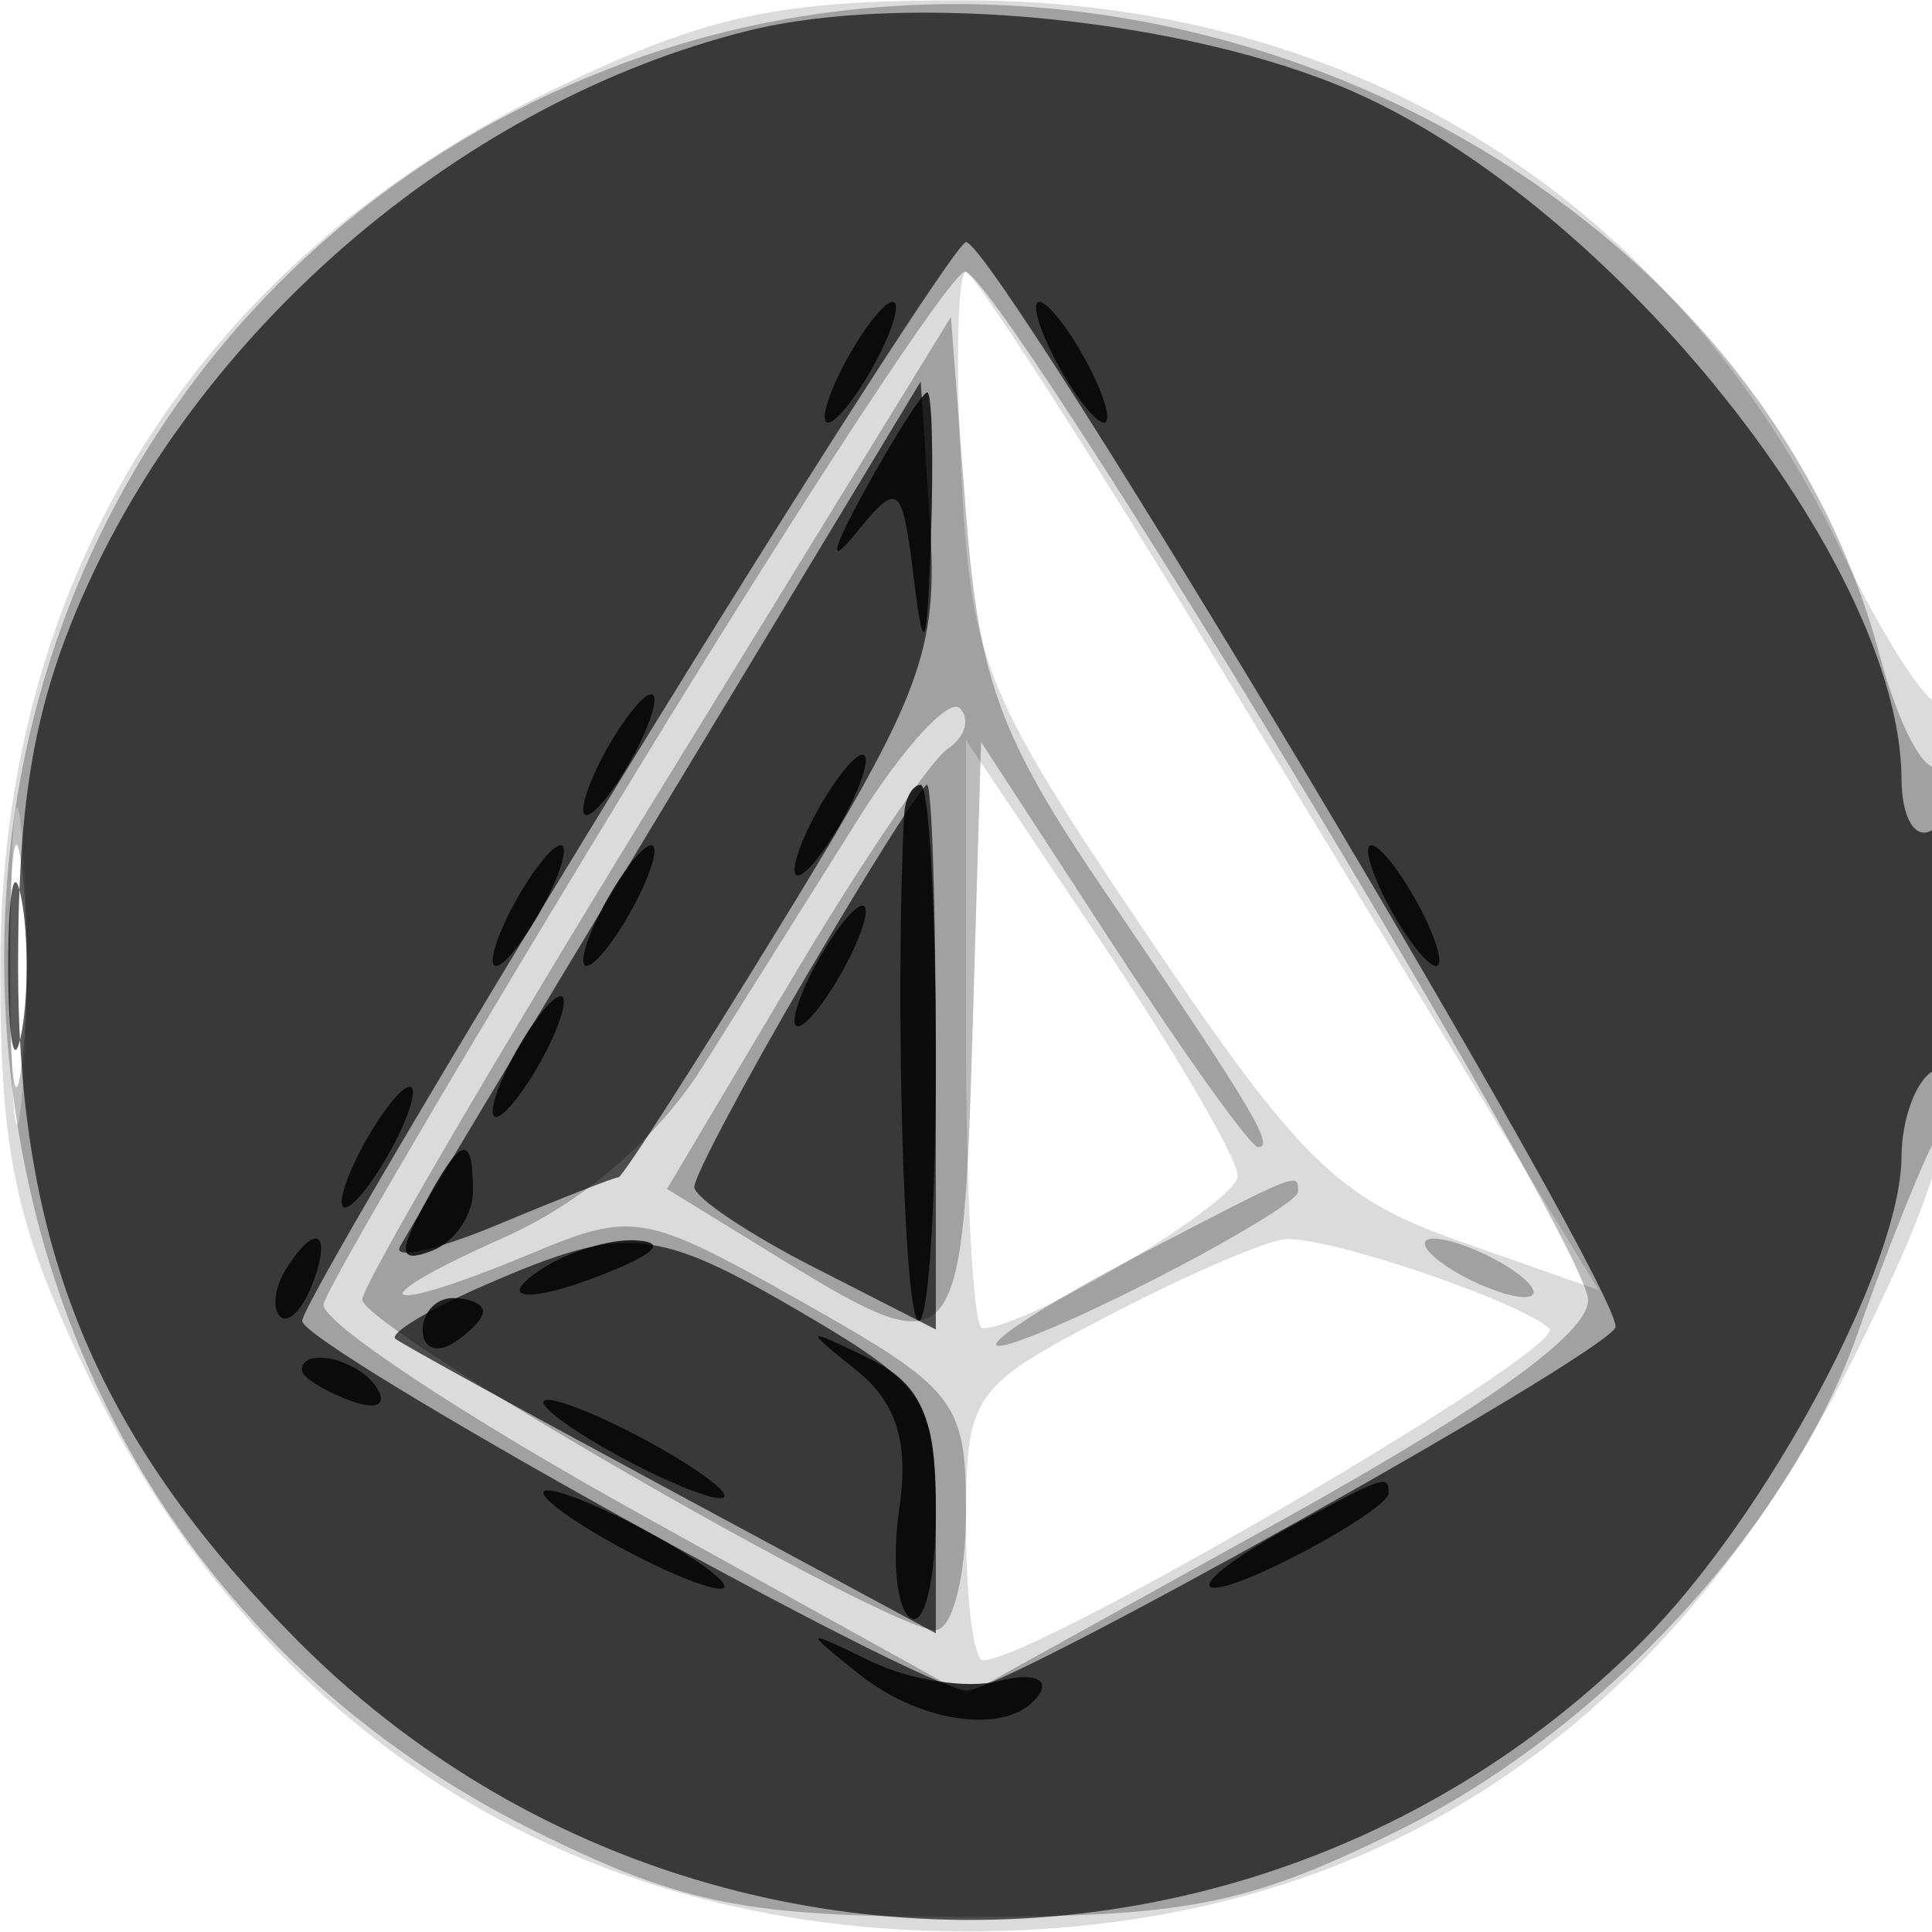 <svg xmlns="http://www.w3.org/2000/svg" width="64" height="64" fill="#000000"><path fill-opacity=".141" fill-rule="evenodd" d="M18.5 2.882C6.619 8.586.026 18.969.011 32c-.008 6.22.482 8.524 2.871 13.5C8.589 57.388 18.977 63.98 32 63.98c13.359 0 23.259-6.486 29.602-19.395C64.549 38.586 65 36.675 65 30.168c0-4.126-.286-7.216-.635-6.866-.349.349-1.871-1.939-3.381-5.084C55.415 6.624 44.912.026 32 .011c-6.22-.008-8.524.482-13.5 2.871m13.343 12.793c.321 6.237.726 7.246 6.125 15.252 5.075 7.525 6.345 8.771 10.385 10.191l4.603 1.618-2.228-3.657C49.503 37.067 44.9 29.485 40.5 22.23S32.275 9.029 32 9.017s-.346 2.984-.157 6.658M.349 32c0 4.675.173 6.587.383 4.25.211-2.338.211-6.163 0-8.5-.21-2.338-.383-.425-.383 4.25M32 34.261c0 5.356.243 9.739.54 9.739 1.473 0 8.46-4.172 8.46-5.052 0-.556-2.025-4.029-4.5-7.719L32 24.521zm4.75 9.305c-4.592 2.39-4.75 2.621-4.75 6.953 0 2.465.254 4.481.565 4.481 1.737 0 19.446-10.374 18.759-10.99-1.025-.917-7.234-3.026-8.723-2.963-.606.025-3.239 1.159-5.851 2.519"/><path fill-opacity=".265" fill-rule="evenodd" d="M21.332 1.851C7.53 6.621-.938 19.728.247 34.489c.935 11.649 7.338 21.195 17.592 26.231 4.842 2.378 6.89 2.78 14.161 2.78 7.29 0 9.314-.4 14.214-2.806 6.824-3.351 13.056-10.072 15.324-16.527.901-2.567 2.049-5.448 2.551-6.403 1.126-2.147 1.217-13.071.103-12.382-.445.274-1.314-1.388-1.931-3.695C57.963 5.617 38.179-3.971 21.332 1.851m-.269 23.741c-5.568 9.126-10.223 17.05-10.344 17.609s4.62 3.702 10.535 6.982l10.755 5.964 10.351-5.734c6.883-3.813 10.316-6.284 10.246-7.374C52.476 41.028 33.058 9 31.969 9c-.43 0-5.337 7.466-10.906 16.592m.687.772C16.387 35.09 12 42.599 12 43.051 12 43.97 29.389 54 30.983 54 31.542 54 32 52.243 32 50.095c0-3.684-.306-4.077-5.439-6.974-5.221-2.946-5.582-3.01-8.968-1.595-5.104 2.132-5.868 1.677-.896-.533 2.621-1.165 5.098-3.299 6.593-5.68l5.124-8.157c1.502-2.39 3.022-4.053 3.379-3.696s.178.962-.397 1.344-2.903 3.82-5.173 7.638l-4.128 6.942 3.703 2.277c5.904 3.631 6.098 3.407 6.416-7.371l.286-9.711 4.367 6.711C39.27 34.98 41.434 38 41.676 38c.574 0-.179-1.256-5.1-8.5-3.46-5.093-4.152-6.983-4.576-12.5l-.5-6.5zM.32 32c0 3.575.182 5.038.403 3.25s.222-4.712 0-6.5C.502 26.962.32 28.425.32 32m37.43 9.566c-2.612 1.36-4.75 2.696-4.75 2.97s2.25-.642 5-2.036 5-2.751 5-3.017c0-.661.09-.697-5.25 2.083M48 42c.825.533 1.95.969 2.5.969s.325-.436-.5-.969-1.95-.969-2.5-.969-.325.436.5.969"/><path fill-opacity=".646" fill-rule="evenodd" d="M24.734 1.03C15.471 3.356 6.826 10.651 2.847 19.5 1.16 23.251.599 26.373.599 32c0 9.307 2.548 15.519 9.106 22.195 12.243 12.465 32.334 12.551 44.677.192 4.139-4.144 8.592-12.462 8.608-16.078.006-1.205.46-2.469 1.01-2.809s1-2.418 1-4.618c0-2.412-.397-3.755-1-3.382-.556.343-1.004-.408-1.01-1.691-.03-7.088-9.481-18.945-18.147-22.767C39.366.627 30.05-.305 24.734 1.03M20.75 25.513C14.837 35.14 10.005 43.35 10.011 43.758 10.022 44.589 30.551 56 32.033 56c1.253 0 20.813-10.942 21.475-12.013C54.01 43.175 32.998 8.038 32 8.019c-.275-.005-5.337 7.867-11.25 17.494m1.338 1.055c-4.627 7.663-8.606 14.293-8.841 14.733-.236.441 1.242.104 3.284-.75C18.573 39.698 20.353 39 20.487 39s2.579-3.809 5.434-8.465c4.613-7.522 5.157-8.991 4.885-13.182l-.306-4.717zm4.62 5.77C24.668 35.824 23 38.965 23 39.318s1.8 1.56 4 2.682l4 2.041V35.02c0-4.961-.132-9.02-.292-9.02-.161 0-1.961 2.852-4 6.338M.272 32c0 2.475.195 3.487.434 2.25.238-1.237.238-3.262 0-4.5C.467 28.512.272 29.525.272 32m15.827 10.554c-1.871.812-3.221 1.621-3 1.797.22.176 4.339 2.442 9.151 5.037L31 54.105v-4.01c0-3.674-.364-4.224-4.338-6.553-4.982-2.919-5.912-3.006-10.563-.988"/><path fill-opacity=".807" fill-rule="evenodd" d="M28 12c-.589 1.1-.845 2-.57 2s.981-.9 1.57-2 .845-2 .57-2-.981.9-1.57 2m7 0c.589 1.1 1.295 2 1.57 2s.019-.9-.57-2-1.295-2-1.57-2-.019.9.57 2m-6.355 4.25c-1.108 2.015-1.217 2.549-.286 1.405 1.41-1.733 1.525-1.643 1.911 1.5.329 2.687.441 2.41.57-1.405.088-2.613.032-4.75-.124-4.75-.157 0-1.089 1.462-2.071 3.25M20 25c-.589 1.1-.845 2-.57 2s.981-.9 1.57-2 .845-2 .57-2-.981.9-1.57 2m7 2c-.589 1.1-.845 2-.57 2s.981-.9 1.57-2 .845-2 .57-2-.981.9-1.57 2m2.95 0c-.298 5.959-.021 16.262.45 16.733.33.33.6-3.525.6-8.566S30.775 26 30.5 26s-.523.45-.55 1M17 30c-.589 1.1-.845 2-.57 2s.981-.9 1.57-2 .845-2 .57-2-.981.9-1.57 2m3 0c-.589 1.1-.845 2-.57 2s.981-.9 1.57-2 .845-2 .57-2-.981.9-1.57 2m26 0c.589 1.1 1.295 2 1.57 2s.019-.9-.57-2-1.295-2-1.57-2-.019.9.57 2m-19 2c-.589 1.1-.845 2-.57 2s.981-.9 1.57-2 .845-2 .57-2-.981.9-1.57 2m-10 3c-.589 1.1-.845 2-.57 2s.981-.9 1.57-2 .845-2 .57-2-.981.9-1.57 2m-5 3c-.589 1.1-.845 2-.57 2s.981-.9 1.57-2 .845-2 .57-2-.981.9-1.57 2m2.012 1.977c-.83 1.552-.766 1.866.298 1.457.746-.286 1.357-1.176 1.357-1.977 0-1.959-.394-1.835-1.655.52m-4.553 2.09c-.363.586-.445 1.281-.183 1.543s.743-.218 1.069-1.067c.676-1.762.1-2.072-.886-.476M18 42c-1.828 1.181-.249 1.181 2.5 0 1.319-.567 1.489-.878.5-.914-.825-.031-2.175.381-3 .914m-4 2.059c0 .582.45.781 1 .441s1-.816 1-1.059S15.55 43 15 43s-1 .477-1 1.059m14.371 1.335c1.336 1.073 1.741 2.389 1.417 4.599-.25 1.702-.08 3.327.379 3.61.458.283.833-1.296.833-3.509 0-3.183-.47-4.251-2.25-5.114-2.115-1.025-2.138-1-.379.414M10 45.393c0 .216.698.661 1.552.989.89.341 1.291.173.941-.393-.587-.951-2.493-1.406-2.493-.596m8 1.056c0 .275 1.35 1.198 3 2.051s3 1.326 3 1.051-1.35-1.198-3-2.051-3-1.326-3-1.051m0 3c0 .275 1.35 1.198 3 2.051s3 1.326 3 1.051-1.35-1.198-3-2.051-3-1.326-3-1.051m24.75 1.123c-3.738 2.028-3.511 2.873.25.928 1.65-.853 3-1.765 3-2.026 0-.643-.107-.607-3.25 1.098m-14.309 4.873c2.152 1.724 5.137 2.046 6.001.648.309-.498-.294-.683-1.338-.41s-2.958-.018-4.252-.648c-2.239-1.09-2.259-1.071-.411.41"/></svg>